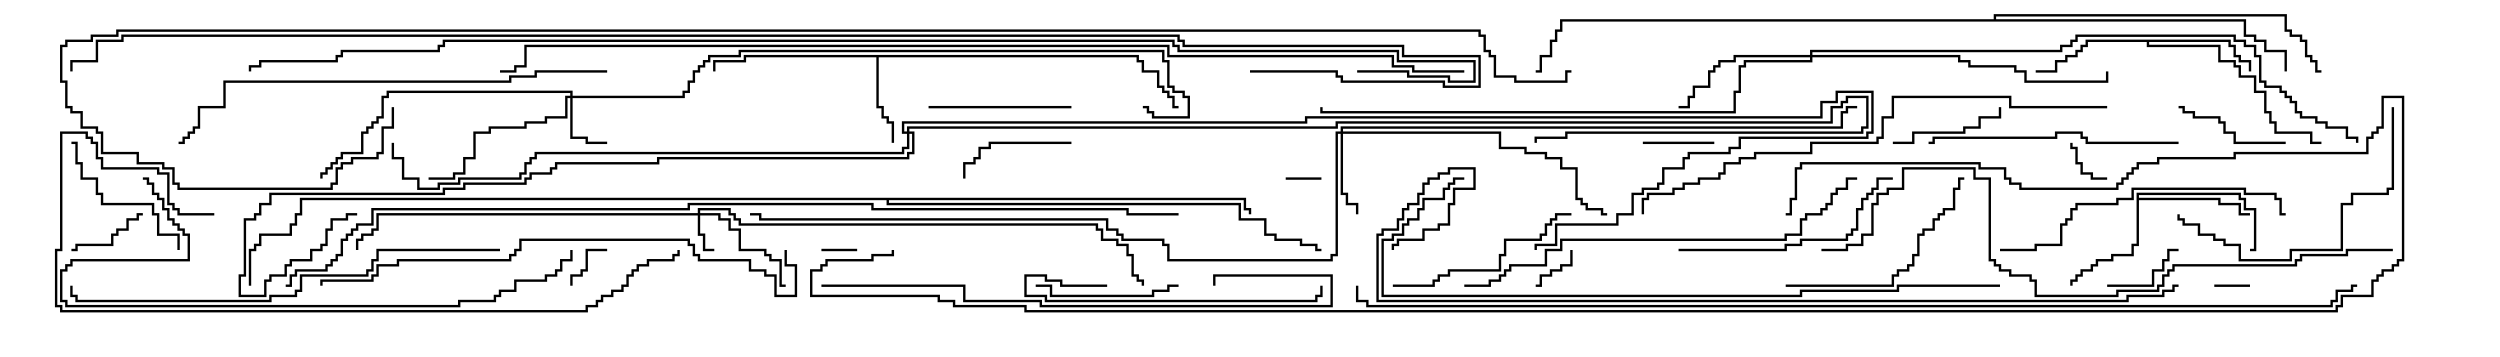 <svg version="1.1" width="105" height="15" xmlns="http://www.w3.org/2000/svg"><path d="M47.836,2.307L47.836,2.521L48.05,2.521L48.05,2.95L48.693,2.95L48.693,3.593L48.907,3.593L48.907,3.807L49.121,3.807L49.121,4.021L49.336,4.021L49.336,4.45L49.5,4.45L49.5,4.55L49.236,4.55L49.236,4.121L49.021,4.121L49.021,3.907L48.807,3.907L48.807,3.693L48.593,3.693L48.593,3.05L47.95,3.05L47.95,2.621L47.736,2.621L47.736,2.407L36.907,2.407L36.907,4.45L37.121,4.45L37.121,4.879L37.336,4.879L37.336,5.093L37.55,5.093L37.55,6L37.45,6L37.45,5.193L37.236,5.193L37.236,4.979L37.021,4.979L37.021,4.55L36.807,4.55L36.807,2.407L31.336,2.407L31.336,2.621L30.05,2.621L30.05,3L29.95,3L29.95,2.521L31.236,2.521L31.236,2.307z" stroke="none"/><path d="M93.693,1.664L93.693,1.879L93.907,1.879L93.907,2.307L94.121,2.307L94.121,2.521L94.55,2.521L94.55,3L94.45,3L94.45,2.621L94.021,2.621L94.021,2.407L93.807,2.407L93.807,1.979L93.593,1.979L93.593,1.764L90.264,1.764L90.264,1.879L93.264,1.879L93.264,2.521L93.907,2.521L93.907,2.736L94.121,2.736L94.121,3.164L94.764,3.164L94.764,3.807L95.193,3.807L95.193,4.664L95.407,4.664L95.407,5.093L95.621,5.093L95.621,5.521L97.121,5.521L97.121,5.95L97.5,5.95L97.5,6.05L97.021,6.05L97.021,5.621L95.521,5.621L95.521,5.193L95.307,5.193L95.307,4.764L95.093,4.764L95.093,3.907L94.664,3.907L94.664,3.264L94.021,3.264L94.021,2.836L93.807,2.836L93.807,2.621L93.164,2.621L93.164,1.979L90.164,1.979L90.164,1.764L87.693,1.764L87.693,1.979L87.479,1.979L87.479,2.193L87.264,2.193L87.264,2.407L86.836,2.407L86.836,2.621L86.407,2.621L86.407,3.05L85.5,3.05L85.5,2.95L86.307,2.95L86.307,2.521L86.736,2.521L86.736,2.307L87.164,2.307L87.164,2.093L87.379,2.093L87.379,1.879L87.593,1.879L87.593,1.664z" stroke="none"/><path d="M89.736,8.093L94.121,8.093L94.121,8.307L94.336,8.307L94.336,8.736L94.764,8.736L94.764,10.55L94.5,10.55L94.5,10.45L94.664,10.45L94.664,8.836L94.236,8.836L94.236,8.407L94.021,8.407L94.021,8.193L89.836,8.193L89.836,8.307L93.264,8.307L93.264,8.521L94.121,8.521L94.121,8.95L94.5,8.95L94.5,9.05L94.021,9.05L94.021,8.621L93.164,8.621L93.164,8.407L89.836,8.407L89.836,10.336L89.621,10.336L89.621,10.764L88.764,10.764L88.764,10.979L88.121,10.979L88.121,11.193L87.907,11.193L87.907,11.407L87.479,11.407L87.479,11.621L87.264,11.621L87.264,11.836L87.05,11.836L87.05,12L86.95,12L86.95,11.736L87.164,11.736L87.164,11.521L87.379,11.521L87.379,11.307L87.807,11.307L87.807,11.093L88.021,11.093L88.021,10.879L88.664,10.879L88.664,10.664L89.521,10.664L89.521,10.236L89.736,10.236z" stroke="none"/><path d="M83.736,0.807L83.736,0.593L96.05,0.593L96.05,1.236L96.264,1.236L96.264,1.45L96.693,1.45L96.693,1.664L96.907,1.664L96.907,2.307L97.121,2.307L97.121,2.521L97.336,2.521L97.336,2.95L97.5,2.95L97.5,3.05L97.236,3.05L97.236,2.621L97.021,2.621L97.021,2.407L96.807,2.407L96.807,1.764L96.593,1.764L96.593,1.55L96.164,1.55L96.164,1.336L95.95,1.336L95.95,0.693L83.836,0.693L83.836,0.807L94.336,0.807L94.336,1.45L94.764,1.45L94.764,1.664L95.193,1.664L95.193,2.093L96.05,2.093L96.05,3L95.95,3L95.95,2.193L95.093,2.193L95.093,1.764L94.664,1.764L94.664,1.55L94.236,1.55L94.236,0.907L65.621,0.907L65.621,1.336L65.407,1.336L65.407,1.764L65.193,1.764L65.193,2.407L64.764,2.407L64.764,3.05L64.5,3.05L64.5,2.95L64.664,2.95L64.664,2.307L65.093,2.307L65.093,1.664L65.307,1.664L65.307,1.236L65.521,1.236L65.521,0.807z" stroke="none"/><path d="M52.336,8.307L52.336,8.736L52.55,8.736L52.55,9L52.45,9L52.45,8.836L52.236,8.836L52.236,8.407L37.336,8.407L37.336,8.521L52.121,8.521L52.121,9.164L53.193,9.164L53.193,9.807L53.621,9.807L53.621,10.021L54.693,10.021L54.693,10.236L55.336,10.236L55.336,10.45L55.5,10.45L55.5,10.55L55.236,10.55L55.236,10.336L54.593,10.336L54.593,10.121L53.521,10.121L53.521,9.907L53.093,9.907L53.093,9.264L52.021,9.264L52.021,8.621L37.236,8.621L37.236,8.407L12.693,8.407L12.693,9.05L12.479,9.05L12.479,9.479L12.264,9.479L12.264,9.907L10.979,9.907L10.979,10.336L10.764,10.336L10.764,10.55L10.55,10.55L10.55,12L10.45,12L10.45,10.45L10.664,10.45L10.664,10.236L10.879,10.236L10.879,9.807L12.164,9.807L12.164,9.379L12.379,9.379L12.379,8.95L12.593,8.95L12.593,8.307z" stroke="none"/><path d="M29.307,8.95L29.307,8.736L30.693,8.736L30.693,8.95L30.907,8.95L30.907,9.164L31.121,9.164L31.121,9.379L46.121,9.379L46.121,9.593L46.336,9.593L46.336,10.021L46.979,10.021L46.979,10.236L47.407,10.236L47.407,10.664L47.621,10.664L47.621,11.521L47.836,11.521L47.836,11.736L48.05,11.736L48.05,12L47.95,12L47.95,11.836L47.736,11.836L47.736,11.621L47.521,11.621L47.521,10.764L47.307,10.764L47.307,10.336L46.879,10.336L46.879,10.121L46.236,10.121L46.236,9.693L46.021,9.693L46.021,9.479L31.021,9.479L31.021,9.264L30.807,9.264L30.807,9.05L30.593,9.05L30.593,8.836L29.407,8.836L29.407,8.95L30.264,8.95L30.264,9.164L30.693,9.164L30.693,9.593L31.121,9.593L31.121,10.45L32.193,10.45L32.193,10.664L32.407,10.664L32.407,10.879L32.836,10.879L32.836,11.95L33,11.95L33,12.05L32.736,12.05L32.736,10.979L32.307,10.979L32.307,10.764L32.093,10.764L32.093,10.55L31.021,10.55L31.021,9.693L30.593,9.693L30.593,9.264L30.164,9.264L30.164,9.05L29.407,9.05L29.407,9.807L29.621,9.807L29.621,10.45L30,10.45L30,10.55L29.521,10.55L29.521,9.907L29.307,9.907L29.307,9.05L15.907,9.05L15.907,9.693L15.693,9.693L15.693,9.907L15.264,9.907L15.264,10.121L15.05,10.121L15.05,10.5L14.95,10.5L14.95,10.021L15.164,10.021L15.164,9.807L15.593,9.807L15.593,9.593L15.807,9.593L15.807,8.95z" stroke="none"/><path d="M23.95,4.021L23.95,3.907L16.336,3.907L16.336,4.121L16.121,4.121L16.121,4.979L15.907,4.979L15.907,5.193L15.693,5.193L15.693,5.407L15.479,5.407L15.479,5.621L15.264,5.621L15.264,6.479L14.407,6.479L14.407,6.693L14.193,6.693L14.193,6.907L13.979,6.907L13.979,7.121L13.764,7.121L13.764,7.336L13.55,7.336L13.55,7.5L13.45,7.5L13.45,7.236L13.664,7.236L13.664,7.021L13.879,7.021L13.879,6.807L14.093,6.807L14.093,6.593L14.307,6.593L14.307,6.379L15.164,6.379L15.164,5.521L15.379,5.521L15.379,5.307L15.593,5.307L15.593,5.093L15.807,5.093L15.807,4.879L16.021,4.879L16.021,4.021L16.236,4.021L16.236,3.807L24.05,3.807L24.05,4.021L28.664,4.021L28.664,3.807L28.879,3.807L28.879,3.379L29.093,3.379L29.093,2.95L29.307,2.95L29.307,2.736L29.521,2.736L29.521,2.521L29.736,2.521L29.736,2.307L31.021,2.307L31.021,2.093L48.907,2.093L48.907,2.521L49.121,2.521L49.121,3.593L49.336,3.593L49.336,3.807L49.764,3.807L49.764,4.021L49.979,4.021L49.979,4.979L48.379,4.979L48.379,4.764L48.164,4.764L48.164,4.55L48,4.55L48,4.45L48.264,4.45L48.264,4.664L48.479,4.664L48.479,4.879L49.879,4.879L49.879,4.121L49.664,4.121L49.664,3.907L49.236,3.907L49.236,3.693L49.021,3.693L49.021,2.621L48.807,2.621L48.807,2.193L31.121,2.193L31.121,2.407L29.836,2.407L29.836,2.621L29.621,2.621L29.621,2.836L29.407,2.836L29.407,3.05L29.193,3.05L29.193,3.479L28.979,3.479L28.979,3.907L28.764,3.907L28.764,4.121L24.05,4.121L24.05,5.736L24.693,5.736L24.693,5.95L25.5,5.95L25.5,6.05L24.593,6.05L24.593,5.836L23.95,5.836L23.95,4.121L23.836,4.121L23.836,4.979L22.979,4.979L22.979,5.193L22.121,5.193L22.121,5.407L20.621,5.407L20.621,5.621L19.979,5.621L19.979,6.693L19.55,6.693L19.55,7.336L19.121,7.336L19.121,7.55L18,7.55L18,7.45L19.021,7.45L19.021,7.236L19.45,7.236L19.45,6.593L19.879,6.593L19.879,5.521L20.521,5.521L20.521,5.307L22.021,5.307L22.021,5.093L22.879,5.093L22.879,4.879L23.736,4.879L23.736,4.021z" stroke="none"/><path d="M56.307,5.521L56.307,5.307L77.307,5.307L77.307,4.664L77.521,4.664L77.521,4.45L78,4.45L78,4.55L77.621,4.55L77.621,4.764L77.407,4.764L77.407,5.407L56.407,5.407L56.407,5.521L63.05,5.521L63.05,6.164L64.121,6.164L64.121,6.379L64.979,6.379L64.979,6.593L65.621,6.593L65.621,7.021L66.264,7.021L66.264,8.307L66.479,8.307L66.479,8.521L66.693,8.521L66.693,8.736L67.336,8.736L67.336,8.95L67.5,8.95L67.5,9.05L67.236,9.05L67.236,8.836L66.593,8.836L66.593,8.621L66.379,8.621L66.379,8.407L66.164,8.407L66.164,7.121L65.521,7.121L65.521,6.693L64.879,6.693L64.879,6.479L64.021,6.479L64.021,6.264L62.95,6.264L62.95,5.621L56.407,5.621L56.407,8.093L56.621,8.093L56.621,8.521L57.05,8.521L57.05,9L56.95,9L56.95,8.621L56.521,8.621L56.521,8.193L56.307,8.193L56.307,5.621L56.193,5.621L56.193,10.764L55.979,10.764L55.979,10.979L49.021,10.979L49.021,10.336L48.807,10.336L48.807,10.121L47.093,10.121L47.093,9.907L46.879,9.907L46.879,9.693L46.45,9.693L46.45,9.264L31.879,9.264L31.879,9.05L31.5,9.05L31.5,8.95L31.979,8.95L31.979,9.164L46.55,9.164L46.55,9.593L46.979,9.593L46.979,9.807L47.193,9.807L47.193,10.021L48.907,10.021L48.907,10.236L49.121,10.236L49.121,10.879L55.879,10.879L55.879,10.664L56.093,10.664L56.093,5.521z" stroke="none"/><path d="M76.021,2.307L76.021,2.093L86.521,2.093L86.521,1.879L86.95,1.879L86.95,1.664L87.164,1.664L87.164,1.45L93.907,1.45L93.907,1.664L94.336,1.664L94.336,1.879L94.764,1.879L94.764,2.307L94.979,2.307L94.979,3.379L95.193,3.379L95.193,3.593L95.836,3.593L95.836,3.807L96.05,3.807L96.05,4.021L96.264,4.021L96.264,4.236L96.479,4.236L96.479,4.664L96.693,4.664L96.693,4.879L97.336,4.879L97.336,5.093L97.764,5.093L97.764,5.307L98.621,5.307L98.621,5.736L99.05,5.736L99.05,6L98.95,6L98.95,5.836L98.521,5.836L98.521,5.407L97.664,5.407L97.664,5.193L97.236,5.193L97.236,4.979L96.593,4.979L96.593,4.764L96.379,4.764L96.379,4.336L96.164,4.336L96.164,4.121L95.95,4.121L95.95,3.907L95.736,3.907L95.736,3.693L95.093,3.693L95.093,3.479L94.879,3.479L94.879,2.407L94.664,2.407L94.664,1.979L94.236,1.979L94.236,1.764L93.807,1.764L93.807,1.55L87.264,1.55L87.264,1.764L87.05,1.764L87.05,1.979L86.621,1.979L86.621,2.193L76.121,2.193L76.121,2.307L82.336,2.307L82.336,2.521L82.764,2.521L82.764,2.736L84.693,2.736L84.693,2.95L85.121,2.95L85.121,3.379L88.45,3.379L88.45,3L88.55,3L88.55,3.479L85.021,3.479L85.021,3.05L84.593,3.05L84.593,2.836L82.664,2.836L82.664,2.621L82.236,2.621L82.236,2.407L76.121,2.407L76.121,2.621L73.336,2.621L73.336,2.836L73.121,2.836L73.121,3.907L72.907,3.907L72.907,4.764L55.45,4.764L55.45,4.5L55.55,4.5L55.55,4.664L72.807,4.664L72.807,3.807L73.021,3.807L73.021,2.736L73.236,2.736L73.236,2.521L76.021,2.521L76.021,2.407L72.907,2.407L72.907,2.621L72.264,2.621L72.264,2.836L72.05,2.836L72.05,3.05L71.836,3.05L71.836,3.693L71.193,3.693L71.193,4.121L70.979,4.121L70.979,4.55L70.5,4.55L70.5,4.45L70.879,4.45L70.879,4.021L71.093,4.021L71.093,3.593L71.736,3.593L71.736,2.95L71.95,2.95L71.95,2.736L72.164,2.736L72.164,2.521L72.807,2.521L72.807,2.307z" stroke="none"/><path d="M38.093,5.521L38.093,5.307L56.093,5.307L56.093,5.093L76.879,5.093L76.879,4.45L77.307,4.45L77.307,4.236L77.521,4.236L77.521,4.021L78.479,4.021L78.479,5.407L78.264,5.407L78.264,5.621L65.836,5.621L65.836,5.836L64.55,5.836L64.55,6L64.45,6L64.45,5.736L65.736,5.736L65.736,5.521L78.164,5.521L78.164,5.307L78.379,5.307L78.379,4.121L77.621,4.121L77.621,4.336L77.407,4.336L77.407,4.55L76.979,4.55L76.979,5.193L56.193,5.193L56.193,5.407L38.193,5.407L38.193,5.521L38.407,5.521L38.407,6.479L38.193,6.479L38.193,6.693L27.693,6.693L27.693,6.907L23.407,6.907L23.407,7.121L23.193,7.121L23.193,7.336L22.336,7.336L22.336,7.55L22.121,7.55L22.121,7.764L19.55,7.764L19.55,7.979L18.693,7.979L18.693,8.193L11.407,8.193L11.407,8.621L10.979,8.621L10.979,9.05L10.764,9.05L10.764,9.264L10.336,9.264L10.336,11.621L10.121,11.621L10.121,12.379L11.093,12.379L11.093,11.736L11.307,11.736L11.307,11.521L11.95,11.521L11.95,11.093L12.164,11.093L12.164,10.879L13.021,10.879L13.021,10.45L13.45,10.45L13.45,10.236L13.664,10.236L13.664,9.593L13.879,9.593L13.879,9.164L14.521,9.164L14.521,8.95L15,8.95L15,9.05L14.621,9.05L14.621,9.264L13.979,9.264L13.979,9.693L13.764,9.693L13.764,10.336L13.55,10.336L13.55,10.55L13.121,10.55L13.121,10.979L12.264,10.979L12.264,11.193L12.05,11.193L12.05,11.621L11.407,11.621L11.407,11.836L11.193,11.836L11.193,12.479L10.021,12.479L10.021,11.521L10.236,11.521L10.236,9.164L10.664,9.164L10.664,8.95L10.879,8.95L10.879,8.521L11.307,8.521L11.307,8.093L18.593,8.093L18.593,7.879L19.45,7.879L19.45,7.664L22.021,7.664L22.021,7.45L22.236,7.45L22.236,7.236L23.093,7.236L23.093,7.021L23.307,7.021L23.307,6.807L27.593,6.807L27.593,6.593L38.093,6.593L38.093,6.379L38.307,6.379L38.307,5.621L38.193,5.621L38.193,6.264L37.979,6.264L37.979,6.479L22.55,6.479L22.55,6.693L22.336,6.693L22.336,6.907L22.121,6.907L22.121,7.336L21.907,7.336L21.907,7.55L19.336,7.55L19.336,7.764L18.479,7.764L18.479,7.979L17.521,7.979L17.521,7.55L16.879,7.55L16.879,6.693L16.45,6.693L16.45,6L16.55,6L16.55,6.593L16.979,6.593L16.979,7.45L17.621,7.45L17.621,7.879L18.379,7.879L18.379,7.664L19.236,7.664L19.236,7.45L21.807,7.45L21.807,7.236L22.021,7.236L22.021,6.807L22.236,6.807L22.236,6.593L22.45,6.593L22.45,6.379L37.879,6.379L37.879,6.164L38.093,6.164L38.093,5.621L37.879,5.621L37.879,5.093L54.807,5.093L54.807,4.879L76.45,4.879L76.45,4.236L77.093,4.236L77.093,3.807L78.693,3.807L78.693,5.621L78.479,5.621L78.479,5.836L73.121,5.836L73.121,6.264L72.693,6.264L72.693,6.479L70.979,6.479L70.979,6.693L70.764,6.693L70.764,7.121L69.907,7.121L69.907,7.764L69.693,7.764L69.693,7.979L69.05,7.979L69.05,8.193L68.621,8.193L68.621,9.05L67.979,9.05L67.979,9.479L65.407,9.479L65.407,10.336L64.55,10.336L64.55,10.5L64.45,10.5L64.45,10.236L65.307,10.236L65.307,9.379L67.879,9.379L67.879,8.95L68.521,8.95L68.521,8.093L68.95,8.093L68.95,7.879L69.593,7.879L69.593,7.664L69.807,7.664L69.807,7.021L70.664,7.021L70.664,6.593L70.879,6.593L70.879,6.379L72.593,6.379L72.593,6.164L73.021,6.164L73.021,5.736L78.379,5.736L78.379,5.521L78.593,5.521L78.593,3.907L77.193,3.907L77.193,4.336L76.55,4.336L76.55,4.979L54.907,4.979L54.907,5.193L37.979,5.193L37.979,5.521z" stroke="none"/><path d="M36,10.45L36,10.55L34.5,10.55L34.5,10.45z" stroke="none"/><path d="M94.5,11.95L94.5,12.05L93,12.05L93,11.95z" stroke="none"/><path d="M54,7.55L54,7.45L55.5,7.45L55.5,7.55z" stroke="none"/><path d="M25.5,10.45L25.5,10.55L24.693,10.55L24.693,11.407L24.479,11.407L24.479,11.621L24.05,11.621L24.05,12L23.95,12L23.95,11.521L24.379,11.521L24.379,11.307L24.593,11.307L24.593,10.45z" stroke="none"/><path d="M88.5,7.45L88.5,7.55L87.807,7.55L87.807,7.336L87.379,7.336L87.379,6.907L87.164,6.907L87.164,6.264L86.95,6.264L86.95,6L87.05,6L87.05,6.164L87.264,6.164L87.264,6.807L87.479,6.807L87.479,7.236L87.907,7.236L87.907,7.45z" stroke="none"/><path d="M65.95,10.5L66.05,10.5L66.05,11.193L65.621,11.193L65.621,11.407L65.193,11.407L65.193,11.621L64.764,11.621L64.764,12.05L64.5,12.05L64.5,11.95L64.664,11.95L64.664,11.521L65.093,11.521L65.093,11.307L65.521,11.307L65.521,11.093L65.95,11.093z" stroke="none"/><path d="M72,5.95L72,6.05L69,6.05L69,5.95z" stroke="none"/><path d="M88.5,12.05L88.5,11.95L90.379,11.95L90.379,11.307L90.807,11.307L90.807,10.879L91.021,10.879L91.021,10.45L91.5,10.45L91.5,10.55L91.121,10.55L91.121,10.979L90.907,10.979L90.907,11.407L90.479,11.407L90.479,12.05z" stroke="none"/><path d="M6,8.95L6,9.05L5.836,9.05L5.836,9.264L5.407,9.264L5.407,9.693L4.979,9.693L4.979,9.907L4.764,9.907L4.764,10.336L3.264,10.336L3.264,10.55L3,10.55L3,10.45L3.164,10.45L3.164,10.236L4.664,10.236L4.664,9.807L4.879,9.807L4.879,9.593L5.307,9.593L5.307,9.164L5.736,9.164L5.736,8.95z" stroke="none"/><path d="M45,5.95L45,6.05L41.621,6.05L41.621,6.264L41.193,6.264L41.193,6.693L40.979,6.693L40.979,6.907L40.55,6.907L40.55,7.5L40.45,7.5L40.45,6.807L40.879,6.807L40.879,6.593L41.093,6.593L41.093,6.164L41.521,6.164L41.521,5.95z" stroke="none"/><path d="M79.5,6.05L79.5,5.95L80.307,5.95L80.307,5.521L82.45,5.521L82.45,5.307L83.093,5.307L83.093,4.879L83.95,4.879L83.95,4.5L84.05,4.5L84.05,4.979L83.193,4.979L83.193,5.407L82.55,5.407L82.55,5.621L80.407,5.621L80.407,6.05z" stroke="none"/><path d="M96,5.95L96,6.05L93.807,6.05L93.807,5.621L93.379,5.621L93.379,5.193L93.164,5.193L93.164,4.979L92.093,4.979L92.093,4.764L91.664,4.764L91.664,4.55L91.5,4.55L91.5,4.45L91.764,4.45L91.764,4.664L92.193,4.664L92.193,4.879L93.264,4.879L93.264,5.093L93.479,5.093L93.479,5.521L93.907,5.521L93.907,5.95z" stroke="none"/><path d="M49.5,11.95L49.5,12.05L49.121,12.05L49.121,12.264L48.479,12.264L48.479,12.479L44.093,12.479L44.093,12.05L43.5,12.05L43.5,11.95L44.193,11.95L44.193,12.379L48.379,12.379L48.379,12.164L49.021,12.164L49.021,11.95z" stroke="none"/><path d="M45,4.45L45,4.55L39,4.55L39,4.45z" stroke="none"/><path d="M7.55,10.5L7.45,10.5L7.45,9.907L6.593,9.907L6.593,9.05L6.379,9.05L6.379,8.621L4.236,8.621L4.236,8.193L4.021,8.193L4.021,7.55L3.379,7.55L3.379,6.907L3.164,6.907L3.164,6.05L3,6.05L3,5.95L3.264,5.95L3.264,6.807L3.479,6.807L3.479,7.45L4.121,7.45L4.121,8.093L4.336,8.093L4.336,8.521L6.479,8.521L6.479,8.95L6.693,8.95L6.693,9.807L7.55,9.807z" stroke="none"/><path d="M58.5,12.05L58.5,11.95L60.164,11.95L60.164,11.736L60.379,11.736L60.379,11.521L60.807,11.521L60.807,11.307L62.95,11.307L62.95,10.664L63.164,10.664L63.164,10.021L64.664,10.021L64.664,9.807L64.879,9.807L64.879,9.379L65.093,9.379L65.093,9.164L65.307,9.164L65.307,8.95L66,8.95L66,9.05L65.407,9.05L65.407,9.264L65.193,9.264L65.193,9.479L64.979,9.479L64.979,9.907L64.764,9.907L64.764,10.121L63.264,10.121L63.264,10.764L63.05,10.764L63.05,11.407L60.907,11.407L60.907,11.621L60.479,11.621L60.479,11.836L60.264,11.836L60.264,12.05z" stroke="none"/><path d="M75,12.05L75,11.95L79.45,11.95L79.45,11.521L79.664,11.521L79.664,11.307L80.093,11.307L80.093,11.093L80.307,11.093L80.307,10.664L80.521,10.664L80.521,9.807L80.736,9.807L80.736,9.593L81.164,9.593L81.164,9.164L81.379,9.164L81.379,8.95L81.593,8.95L81.593,8.736L82.021,8.736L82.021,7.879L82.236,7.879L82.236,7.45L82.5,7.45L82.5,7.55L82.336,7.55L82.336,7.979L82.121,7.979L82.121,8.836L81.693,8.836L81.693,9.05L81.479,9.05L81.479,9.264L81.264,9.264L81.264,9.693L80.836,9.693L80.836,9.907L80.621,9.907L80.621,10.764L80.407,10.764L80.407,11.193L80.193,11.193L80.193,11.407L79.764,11.407L79.764,11.621L79.55,11.621L79.55,12.05z" stroke="none"/><path d="M46.5,11.95L46.5,12.05L44.521,12.05L44.521,11.836L43.879,11.836L43.879,11.621L43.121,11.621L43.121,12.379L43.979,12.379L43.979,12.593L55.236,12.593L55.236,12.379L55.45,12.379L55.45,12L55.55,12L55.55,12.479L55.336,12.479L55.336,12.693L43.879,12.693L43.879,12.479L43.021,12.479L43.021,11.521L43.979,11.521L43.979,11.736L44.621,11.736L44.621,11.95z" stroke="none"/><path d="M70.5,10.55L70.5,10.45L74.95,10.45L74.95,10.236L75.593,10.236L75.593,10.021L77.521,10.021L77.521,9.807L77.736,9.807L77.736,9.593L77.95,9.593L77.95,8.736L78.164,8.736L78.164,8.307L78.379,8.307L78.379,8.093L78.593,8.093L78.593,7.879L78.807,7.879L78.807,7.45L79.5,7.45L79.5,7.55L78.907,7.55L78.907,7.979L78.693,7.979L78.693,8.193L78.479,8.193L78.479,8.407L78.264,8.407L78.264,8.836L78.05,8.836L78.05,9.693L77.836,9.693L77.836,9.907L77.621,9.907L77.621,10.121L75.693,10.121L75.693,10.336L75.05,10.336L75.05,10.55z" stroke="none"/><path d="M100.45,4.5L100.55,4.5L100.55,7.979L100.336,7.979L100.336,8.193L98.836,8.193L98.836,8.621L98.407,8.621L98.407,10.55L96.264,10.55L96.264,10.979L94.021,10.979L94.021,10.336L93.379,10.336L93.379,10.121L92.95,10.121L92.95,9.907L92.307,9.907L92.307,9.479L91.664,9.479L91.664,9.264L91.45,9.264L91.45,9L91.55,9L91.55,9.164L91.764,9.164L91.764,9.379L92.407,9.379L92.407,9.807L93.05,9.807L93.05,10.021L93.479,10.021L93.479,10.236L94.121,10.236L94.121,10.879L96.164,10.879L96.164,10.45L98.307,10.45L98.307,8.521L98.736,8.521L98.736,8.093L100.236,8.093L100.236,7.879L100.45,7.879z" stroke="none"/><path d="M91.5,5.95L91.5,6.05L87.593,6.05L87.593,5.836L87.379,5.836L87.379,5.621L86.407,5.621L86.407,5.836L81.264,5.836L81.264,6.05L81,6.05L81,5.95L81.164,5.95L81.164,5.736L86.307,5.736L86.307,5.521L87.479,5.521L87.479,5.736L87.693,5.736L87.693,5.95z" stroke="none"/><path d="M96,8.95L96,9.05L95.736,9.05L95.736,8.407L95.521,8.407L95.521,8.193L94.236,8.193L94.236,7.979L89.621,7.979L89.621,8.407L88.979,8.407L88.979,8.621L87.264,8.621L87.264,8.836L87.05,8.836L87.05,9.264L86.836,9.264L86.836,9.479L86.621,9.479L86.621,10.336L85.55,10.336L85.55,10.55L84,10.55L84,10.45L85.45,10.45L85.45,10.236L86.521,10.236L86.521,9.379L86.736,9.379L86.736,9.164L86.95,9.164L86.95,8.736L87.164,8.736L87.164,8.521L88.879,8.521L88.879,8.307L89.521,8.307L89.521,7.879L94.336,7.879L94.336,8.093L95.621,8.093L95.621,8.307L95.836,8.307L95.836,8.95z" stroke="none"/><path d="M34.5,12.05L34.5,11.95L40.55,11.95L40.55,12.593L43.764,12.593L43.764,12.807L55.879,12.807L55.879,11.621L51.05,11.621L51.05,12L50.95,12L50.95,11.521L55.979,11.521L55.979,12.907L43.664,12.907L43.664,12.693L40.45,12.693L40.45,12.05z" stroke="none"/><path d="M61.5,12.05L61.5,11.95L62.521,11.95L62.521,11.736L62.95,11.736L62.95,11.521L63.164,11.521L63.164,11.307L63.379,11.307L63.379,11.093L64.879,11.093L64.879,10.45L65.521,10.45L65.521,10.021L74.95,10.021L74.95,9.807L75.593,9.807L75.593,9.164L75.807,9.164L75.807,8.95L76.45,8.95L76.45,8.736L76.664,8.736L76.664,8.521L76.879,8.521L76.879,8.093L77.093,8.093L77.093,7.879L77.521,7.879L77.521,7.45L78,7.45L78,7.55L77.621,7.55L77.621,7.979L77.193,7.979L77.193,8.193L76.979,8.193L76.979,8.621L76.764,8.621L76.764,8.836L76.55,8.836L76.55,9.05L75.907,9.05L75.907,9.264L75.693,9.264L75.693,9.907L75.05,9.907L75.05,10.121L65.621,10.121L65.621,10.55L64.979,10.55L64.979,11.193L63.479,11.193L63.479,11.407L63.264,11.407L63.264,11.621L63.05,11.621L63.05,11.836L62.621,11.836L62.621,12.05z" stroke="none"/><path d="M21,10.45L21,10.55L15.907,10.55L15.907,10.979L15.693,10.979L15.693,11.407L15.479,11.407L15.479,11.621L12.693,11.621L12.693,12.264L12.479,12.264L12.479,12.479L11.407,12.479L11.407,12.693L3.164,12.693L3.164,12.479L2.95,12.479L2.95,12L3.05,12L3.05,12.379L3.264,12.379L3.264,12.593L11.307,12.593L11.307,12.379L12.379,12.379L12.379,12.164L12.593,12.164L12.593,11.521L15.379,11.521L15.379,11.307L15.593,11.307L15.593,10.879L15.807,10.879L15.807,10.45z" stroke="none"/><path d="M25.5,2.95L25.5,3.05L22.55,3.05L22.55,3.264L21.479,3.264L21.479,3.479L9.479,3.479L9.479,4.55L8.407,4.55L8.407,5.407L8.193,5.407L8.193,5.621L7.979,5.621L7.979,5.836L7.764,5.836L7.764,6.05L7.5,6.05L7.5,5.95L7.664,5.95L7.664,5.736L7.879,5.736L7.879,5.521L8.093,5.521L8.093,5.307L8.307,5.307L8.307,4.45L9.379,4.45L9.379,3.379L21.379,3.379L21.379,3.164L22.45,3.164L22.45,2.95z" stroke="none"/><path d="M6,7.55L6,7.45L6.264,7.45L6.264,7.664L6.479,7.664L6.479,8.093L6.693,8.093L6.693,8.307L6.907,8.307L6.907,8.736L7.121,8.736L7.121,9.164L7.336,9.164L7.336,9.379L7.55,9.379L7.55,9.593L7.764,9.593L7.764,9.807L7.979,9.807L7.979,10.979L3.05,10.979L3.05,11.193L2.836,11.193L2.836,11.407L2.621,11.407L2.621,12.593L2.836,12.593L2.836,12.807L19.236,12.807L19.236,12.593L20.736,12.593L20.736,12.379L20.95,12.379L20.95,12.164L21.593,12.164L21.593,11.736L22.879,11.736L22.879,11.521L23.307,11.521L23.307,11.307L23.521,11.307L23.521,10.879L23.95,10.879L23.95,10.5L24.05,10.5L24.05,10.979L23.621,10.979L23.621,11.407L23.407,11.407L23.407,11.621L22.979,11.621L22.979,11.836L21.693,11.836L21.693,12.264L21.05,12.264L21.05,12.479L20.836,12.479L20.836,12.693L19.336,12.693L19.336,12.907L2.736,12.907L2.736,12.693L2.521,12.693L2.521,11.307L2.736,11.307L2.736,11.093L2.95,11.093L2.95,10.879L7.879,10.879L7.879,9.907L7.664,9.907L7.664,9.693L7.45,9.693L7.45,9.479L7.236,9.479L7.236,9.264L7.021,9.264L7.021,8.836L6.807,8.836L6.807,8.407L6.593,8.407L6.593,8.193L6.379,8.193L6.379,7.764L6.164,7.764L6.164,7.55z" stroke="none"/><path d="M9,8.95L9,9.05L7.45,9.05L7.45,8.836L7.236,8.836L7.236,8.621L7.021,8.621L7.021,7.336L6.593,7.336L6.593,7.121L4.236,7.121L4.236,6.693L4.021,6.693L4.021,6.05L3.807,6.05L3.807,5.836L3.593,5.836L3.593,5.621L2.621,5.621L2.621,10.55L2.407,10.55L2.407,12.807L2.621,12.807L2.621,13.021L24.593,13.021L24.593,12.807L25.021,12.807L25.021,12.593L25.236,12.593L25.236,12.379L25.664,12.379L25.664,12.164L26.093,12.164L26.093,11.95L26.307,11.95L26.307,11.521L26.521,11.521L26.521,11.307L26.736,11.307L26.736,11.093L27.164,11.093L27.164,10.879L28.236,10.879L28.236,10.664L28.45,10.664L28.45,10.5L28.55,10.5L28.55,10.764L28.336,10.764L28.336,10.979L27.264,10.979L27.264,11.193L26.836,11.193L26.836,11.407L26.621,11.407L26.621,11.621L26.407,11.621L26.407,12.05L26.193,12.05L26.193,12.264L25.764,12.264L25.764,12.479L25.336,12.479L25.336,12.693L25.121,12.693L25.121,12.907L24.693,12.907L24.693,13.121L2.521,13.121L2.521,12.907L2.307,12.907L2.307,10.45L2.521,10.45L2.521,5.521L3.693,5.521L3.693,5.736L3.907,5.736L3.907,5.95L4.121,5.95L4.121,6.593L4.336,6.593L4.336,7.021L6.693,7.021L6.693,7.236L7.121,7.236L7.121,8.521L7.336,8.521L7.336,8.736L7.55,8.736L7.55,8.95z" stroke="none"/><path d="M32.95,10.5L33.05,10.5L33.05,11.093L33.479,11.093L33.479,12.479L32.521,12.479L32.521,11.621L32.093,11.621L32.093,11.407L31.45,11.407L31.45,10.979L29.307,10.979L29.307,10.764L29.093,10.764L29.093,10.336L28.879,10.336L28.879,10.121L21.907,10.121L21.907,10.55L21.693,10.55L21.693,10.764L21.479,10.764L21.479,10.979L16.764,10.979L16.764,11.193L15.907,11.193L15.907,11.621L15.693,11.621L15.693,11.836L13.55,11.836L13.55,12L13.45,12L13.45,11.736L15.593,11.736L15.593,11.521L15.807,11.521L15.807,11.093L16.664,11.093L16.664,10.879L21.379,10.879L21.379,10.664L21.593,10.664L21.593,10.45L21.807,10.45L21.807,10.021L28.979,10.021L28.979,10.236L29.193,10.236L29.193,10.664L29.407,10.664L29.407,10.879L31.55,10.879L31.55,11.307L32.193,11.307L32.193,11.521L32.621,11.521L32.621,12.379L33.379,12.379L33.379,11.193L32.95,11.193z" stroke="none"/><path d="M88.5,4.45L88.5,4.55L84.379,4.55L84.379,4.121L79.55,4.121L79.55,4.979L79.121,4.979L79.121,5.836L78.907,5.836L78.907,6.05L76.121,6.05L76.121,6.479L73.764,6.479L73.764,6.693L73.121,6.693L73.121,6.907L72.479,6.907L72.479,7.336L72.264,7.336L72.264,7.55L71.407,7.55L71.407,7.764L70.764,7.764L70.764,7.979L70.336,7.979L70.336,8.193L69.264,8.193L69.264,8.407L69.05,8.407L69.05,9L68.95,9L68.95,8.307L69.164,8.307L69.164,8.093L70.236,8.093L70.236,7.879L70.664,7.879L70.664,7.664L71.307,7.664L71.307,7.45L72.164,7.45L72.164,7.236L72.379,7.236L72.379,6.807L73.021,6.807L73.021,6.593L73.664,6.593L73.664,6.379L76.021,6.379L76.021,5.95L78.807,5.95L78.807,5.736L79.021,5.736L79.021,4.879L79.45,4.879L79.45,4.021L84.479,4.021L84.479,4.45z" stroke="none"/><path d="M84,11.95L84,12.05L79.764,12.05L79.764,12.264L75.693,12.264L75.693,12.479L58.021,12.479L58.021,10.021L58.45,10.021L58.45,9.807L58.879,9.807L58.879,9.379L59.093,9.379L59.093,9.164L59.521,9.164L59.521,8.736L59.736,8.736L59.736,8.307L60.593,8.307L60.593,7.879L60.807,7.879L60.807,7.664L61.021,7.664L61.021,7.45L61.5,7.45L61.5,7.55L61.121,7.55L61.121,7.764L60.907,7.764L60.907,7.979L60.693,7.979L60.693,8.407L59.836,8.407L59.836,8.836L59.621,8.836L59.621,9.264L59.193,9.264L59.193,9.479L58.979,9.479L58.979,9.907L58.55,9.907L58.55,10.121L58.121,10.121L58.121,12.379L75.593,12.379L75.593,12.164L79.664,12.164L79.664,11.95z" stroke="none"/><path d="M100.5,10.45L100.5,10.55L98.621,10.55L98.621,10.764L96.693,10.764L96.693,10.979L96.479,10.979L96.479,11.193L91.336,11.193L91.336,11.407L91.121,11.407L91.121,11.621L90.907,11.621L90.907,12.05L90.693,12.05L90.693,12.264L88.979,12.264L88.979,12.479L85.45,12.479L85.45,11.836L85.236,11.836L85.236,11.621L84.379,11.621L84.379,11.407L83.95,11.407L83.95,11.193L83.736,11.193L83.736,10.979L83.521,10.979L83.521,7.55L82.879,7.55L82.879,7.121L79.979,7.121L79.979,7.979L79.336,7.979L79.336,8.193L78.907,8.193L78.907,8.621L78.693,8.621L78.693,9.907L78.264,9.907L78.264,10.336L77.621,10.336L77.621,10.55L76.5,10.55L76.5,10.45L77.521,10.45L77.521,10.236L78.164,10.236L78.164,9.807L78.593,9.807L78.593,8.521L78.807,8.521L78.807,8.093L79.236,8.093L79.236,7.879L79.879,7.879L79.879,7.021L82.979,7.021L82.979,7.45L83.621,7.45L83.621,10.879L83.836,10.879L83.836,11.093L84.05,11.093L84.05,11.307L84.479,11.307L84.479,11.521L85.336,11.521L85.336,11.736L85.55,11.736L85.55,12.379L88.879,12.379L88.879,12.164L90.593,12.164L90.593,11.95L90.807,11.95L90.807,11.521L91.021,11.521L91.021,11.307L91.236,11.307L91.236,11.093L96.379,11.093L96.379,10.879L96.593,10.879L96.593,10.664L98.521,10.664L98.521,10.45z" stroke="none"/><path d="M91.5,11.95L91.5,12.05L91.336,12.05L91.336,12.264L90.907,12.264L90.907,12.479L89.407,12.479L89.407,12.693L57.807,12.693L57.807,9.807L58.021,9.807L58.021,9.593L58.664,9.593L58.664,9.164L58.879,9.164L58.879,8.736L59.093,8.736L59.093,8.521L59.521,8.521L59.521,8.093L59.736,8.093L59.736,7.664L59.95,7.664L59.95,7.45L60.379,7.45L60.379,7.236L60.807,7.236L60.807,7.021L61.979,7.021L61.979,7.979L61.121,7.979L61.121,8.621L60.907,8.621L60.907,9.479L60.479,9.479L60.479,9.693L59.836,9.693L59.836,10.121L58.764,10.121L58.764,10.336L58.55,10.336L58.55,10.5L58.45,10.5L58.45,10.236L58.664,10.236L58.664,10.021L59.736,10.021L59.736,9.593L60.379,9.593L60.379,9.379L60.807,9.379L60.807,8.521L61.021,8.521L61.021,7.879L61.879,7.879L61.879,7.121L60.907,7.121L60.907,7.336L60.479,7.336L60.479,7.55L60.05,7.55L60.05,7.764L59.836,7.764L59.836,8.193L59.621,8.193L59.621,8.621L59.193,8.621L59.193,8.836L58.979,8.836L58.979,9.264L58.764,9.264L58.764,9.693L58.121,9.693L58.121,9.907L57.907,9.907L57.907,12.593L89.307,12.593L89.307,12.379L90.807,12.379L90.807,12.164L91.236,12.164L91.236,11.95z" stroke="none"/><path d="M37.45,10.5L37.55,10.5L37.55,10.764L36.693,10.764L36.693,10.979L34.764,10.979L34.764,11.193L34.55,11.193L34.55,11.407L34.121,11.407L34.121,12.379L39.479,12.379L39.479,12.593L40.121,12.593L40.121,12.807L43.121,12.807L43.121,13.021L98.093,13.021L98.093,12.807L98.307,12.807L98.307,12.379L99.593,12.379L99.593,11.736L99.807,11.736L99.807,11.521L100.021,11.521L100.021,11.307L100.45,11.307L100.45,11.093L100.664,11.093L100.664,10.879L100.879,10.879L100.879,4.121L100.121,4.121L100.121,5.407L99.907,5.407L99.907,5.621L99.693,5.621L99.693,5.836L99.479,5.836L99.479,6.479L93.907,6.479L93.907,6.693L90.693,6.693L90.693,6.907L89.836,6.907L89.836,7.121L89.621,7.121L89.621,7.336L89.407,7.336L89.407,7.55L89.193,7.55L89.193,7.764L88.979,7.764L88.979,7.979L84.807,7.979L84.807,7.764L84.379,7.764L84.379,7.55L84.164,7.55L84.164,7.121L83.093,7.121L83.093,6.907L75.693,6.907L75.693,7.121L75.479,7.121L75.479,8.407L75.264,8.407L75.264,9.05L75,9.05L75,8.95L75.164,8.95L75.164,8.307L75.379,8.307L75.379,7.021L75.593,7.021L75.593,6.807L83.193,6.807L83.193,7.021L84.264,7.021L84.264,7.45L84.479,7.45L84.479,7.664L84.907,7.664L84.907,7.879L88.879,7.879L88.879,7.664L89.093,7.664L89.093,7.45L89.307,7.45L89.307,7.236L89.521,7.236L89.521,7.021L89.736,7.021L89.736,6.807L90.593,6.807L90.593,6.593L93.807,6.593L93.807,6.379L99.379,6.379L99.379,5.736L99.593,5.736L99.593,5.521L99.807,5.521L99.807,5.307L100.021,5.307L100.021,4.021L100.979,4.021L100.979,10.979L100.764,10.979L100.764,11.193L100.55,11.193L100.55,11.407L100.121,11.407L100.121,11.621L99.907,11.621L99.907,11.836L99.693,11.836L99.693,12.479L98.407,12.479L98.407,12.907L98.193,12.907L98.193,13.121L43.021,13.121L43.021,12.907L40.021,12.907L40.021,12.693L39.379,12.693L39.379,12.479L34.021,12.479L34.021,11.307L34.45,11.307L34.45,11.093L34.664,11.093L34.664,10.879L36.593,10.879L36.593,10.664L37.45,10.664z" stroke="none"/><path d="M12,12.05L12,11.95L12.164,11.95L12.164,11.521L12.379,11.521L12.379,11.307L13.664,11.307L13.664,11.093L13.879,11.093L13.879,10.879L14.093,10.879L14.093,10.664L14.307,10.664L14.307,10.021L14.521,10.021L14.521,9.807L14.736,9.807L14.736,9.593L14.95,9.593L14.95,9.379L15.593,9.379L15.593,8.736L28.879,8.736L28.879,8.521L36.693,8.521L36.693,8.736L47.407,8.736L47.407,8.95L49.5,8.95L49.5,9.05L47.307,9.05L47.307,8.836L36.593,8.836L36.593,8.621L28.979,8.621L28.979,8.836L15.693,8.836L15.693,9.479L15.05,9.479L15.05,9.693L14.836,9.693L14.836,9.907L14.621,9.907L14.621,10.121L14.407,10.121L14.407,10.764L14.193,10.764L14.193,10.979L13.979,10.979L13.979,11.193L13.764,11.193L13.764,11.407L12.479,11.407L12.479,11.621L12.264,11.621L12.264,12.05z" stroke="none"/><path d="M61.5,2.95L61.5,3.05L59.307,3.05L59.307,2.836L58.45,2.836L58.45,2.407L49.021,2.407L49.021,1.979L22.121,1.979L22.121,2.836L21.693,2.836L21.693,3.05L21,3.05L21,2.95L21.593,2.95L21.593,2.736L22.021,2.736L22.021,1.879L49.121,1.879L49.121,2.307L58.55,2.307L58.55,2.736L59.407,2.736L59.407,2.95z" stroke="none"/><path d="M56.95,12L57.05,12L57.05,12.593L57.479,12.593L57.479,12.807L97.879,12.807L97.879,12.593L98.093,12.593L98.093,12.164L98.736,12.164L98.736,11.95L99,11.95L99,12.05L98.836,12.05L98.836,12.264L98.193,12.264L98.193,12.693L97.979,12.693L97.979,12.907L57.379,12.907L57.379,12.693L56.95,12.693z" stroke="none"/><path d="M57,3.05L57,2.95L59.193,2.95L59.193,3.164L60.907,3.164L60.907,3.379L61.879,3.379L61.879,2.621L58.664,2.621L58.664,2.193L49.45,2.193L49.45,1.979L49.236,1.979L49.236,1.764L18.693,1.764L18.693,1.979L18.479,1.979L18.479,2.193L14.407,2.193L14.407,2.407L14.193,2.407L14.193,2.621L10.979,2.621L10.979,2.836L10.55,2.836L10.55,3L10.45,3L10.45,2.736L10.879,2.736L10.879,2.521L14.093,2.521L14.093,2.307L14.307,2.307L14.307,2.093L18.379,2.093L18.379,1.879L18.593,1.879L18.593,1.664L49.336,1.664L49.336,1.879L49.55,1.879L49.55,2.093L58.764,2.093L58.764,2.521L61.979,2.521L61.979,3.479L60.807,3.479L60.807,3.264L59.093,3.264L59.093,3.05z" stroke="none"/><path d="M52.5,3.05L52.5,2.95L56.193,2.95L56.193,3.164L56.407,3.164L56.407,3.379L60.693,3.379L60.693,3.593L62.093,3.593L62.093,2.407L58.879,2.407L58.879,1.979L49.664,1.979L49.664,1.764L49.45,1.764L49.45,1.55L5.193,1.55L5.193,1.764L4.121,1.764L4.121,2.621L3.05,2.621L3.05,3L2.95,3L2.95,2.521L4.021,2.521L4.021,1.664L5.093,1.664L5.093,1.45L49.55,1.45L49.55,1.664L49.764,1.664L49.764,1.879L58.979,1.879L58.979,2.307L62.193,2.307L62.193,3.693L60.593,3.693L60.593,3.479L56.307,3.479L56.307,3.264L56.093,3.264L56.093,3.05z" stroke="none"/><path d="M16.45,4.5L16.55,4.5L16.55,5.407L16.121,5.407L16.121,6.479L15.907,6.479L15.907,6.693L14.836,6.693L14.836,6.907L14.407,6.907L14.407,7.121L14.193,7.121L14.193,7.764L13.979,7.764L13.979,7.979L7.45,7.979L7.45,7.764L7.236,7.764L7.236,7.121L6.807,7.121L6.807,6.907L5.736,6.907L5.736,6.479L4.236,6.479L4.236,5.621L4.021,5.621L4.021,5.407L3.379,5.407L3.379,4.764L2.95,4.764L2.95,4.55L2.736,4.55L2.736,3.479L2.521,3.479L2.521,1.879L2.736,1.879L2.736,1.664L3.807,1.664L3.807,1.45L4.879,1.45L4.879,1.236L62.193,1.236L62.193,1.45L62.407,1.45L62.407,2.093L62.621,2.093L62.621,2.307L62.836,2.307L62.836,3.164L63.693,3.164L63.693,3.379L65.736,3.379L65.736,2.95L66,2.95L66,3.05L65.836,3.05L65.836,3.479L63.593,3.479L63.593,3.264L62.736,3.264L62.736,2.407L62.521,2.407L62.521,2.193L62.307,2.193L62.307,1.55L62.093,1.55L62.093,1.336L4.979,1.336L4.979,1.55L3.907,1.55L3.907,1.764L2.836,1.764L2.836,1.979L2.621,1.979L2.621,3.379L2.836,3.379L2.836,4.45L3.05,4.45L3.05,4.664L3.479,4.664L3.479,5.307L4.121,5.307L4.121,5.521L4.336,5.521L4.336,6.379L5.836,6.379L5.836,6.807L6.907,6.807L6.907,7.021L7.336,7.021L7.336,7.664L7.55,7.664L7.55,7.879L13.879,7.879L13.879,7.664L14.093,7.664L14.093,7.021L14.307,7.021L14.307,6.807L14.736,6.807L14.736,6.593L15.807,6.593L15.807,6.379L16.021,6.379L16.021,5.307L16.45,5.307z" stroke="none"/></svg>
